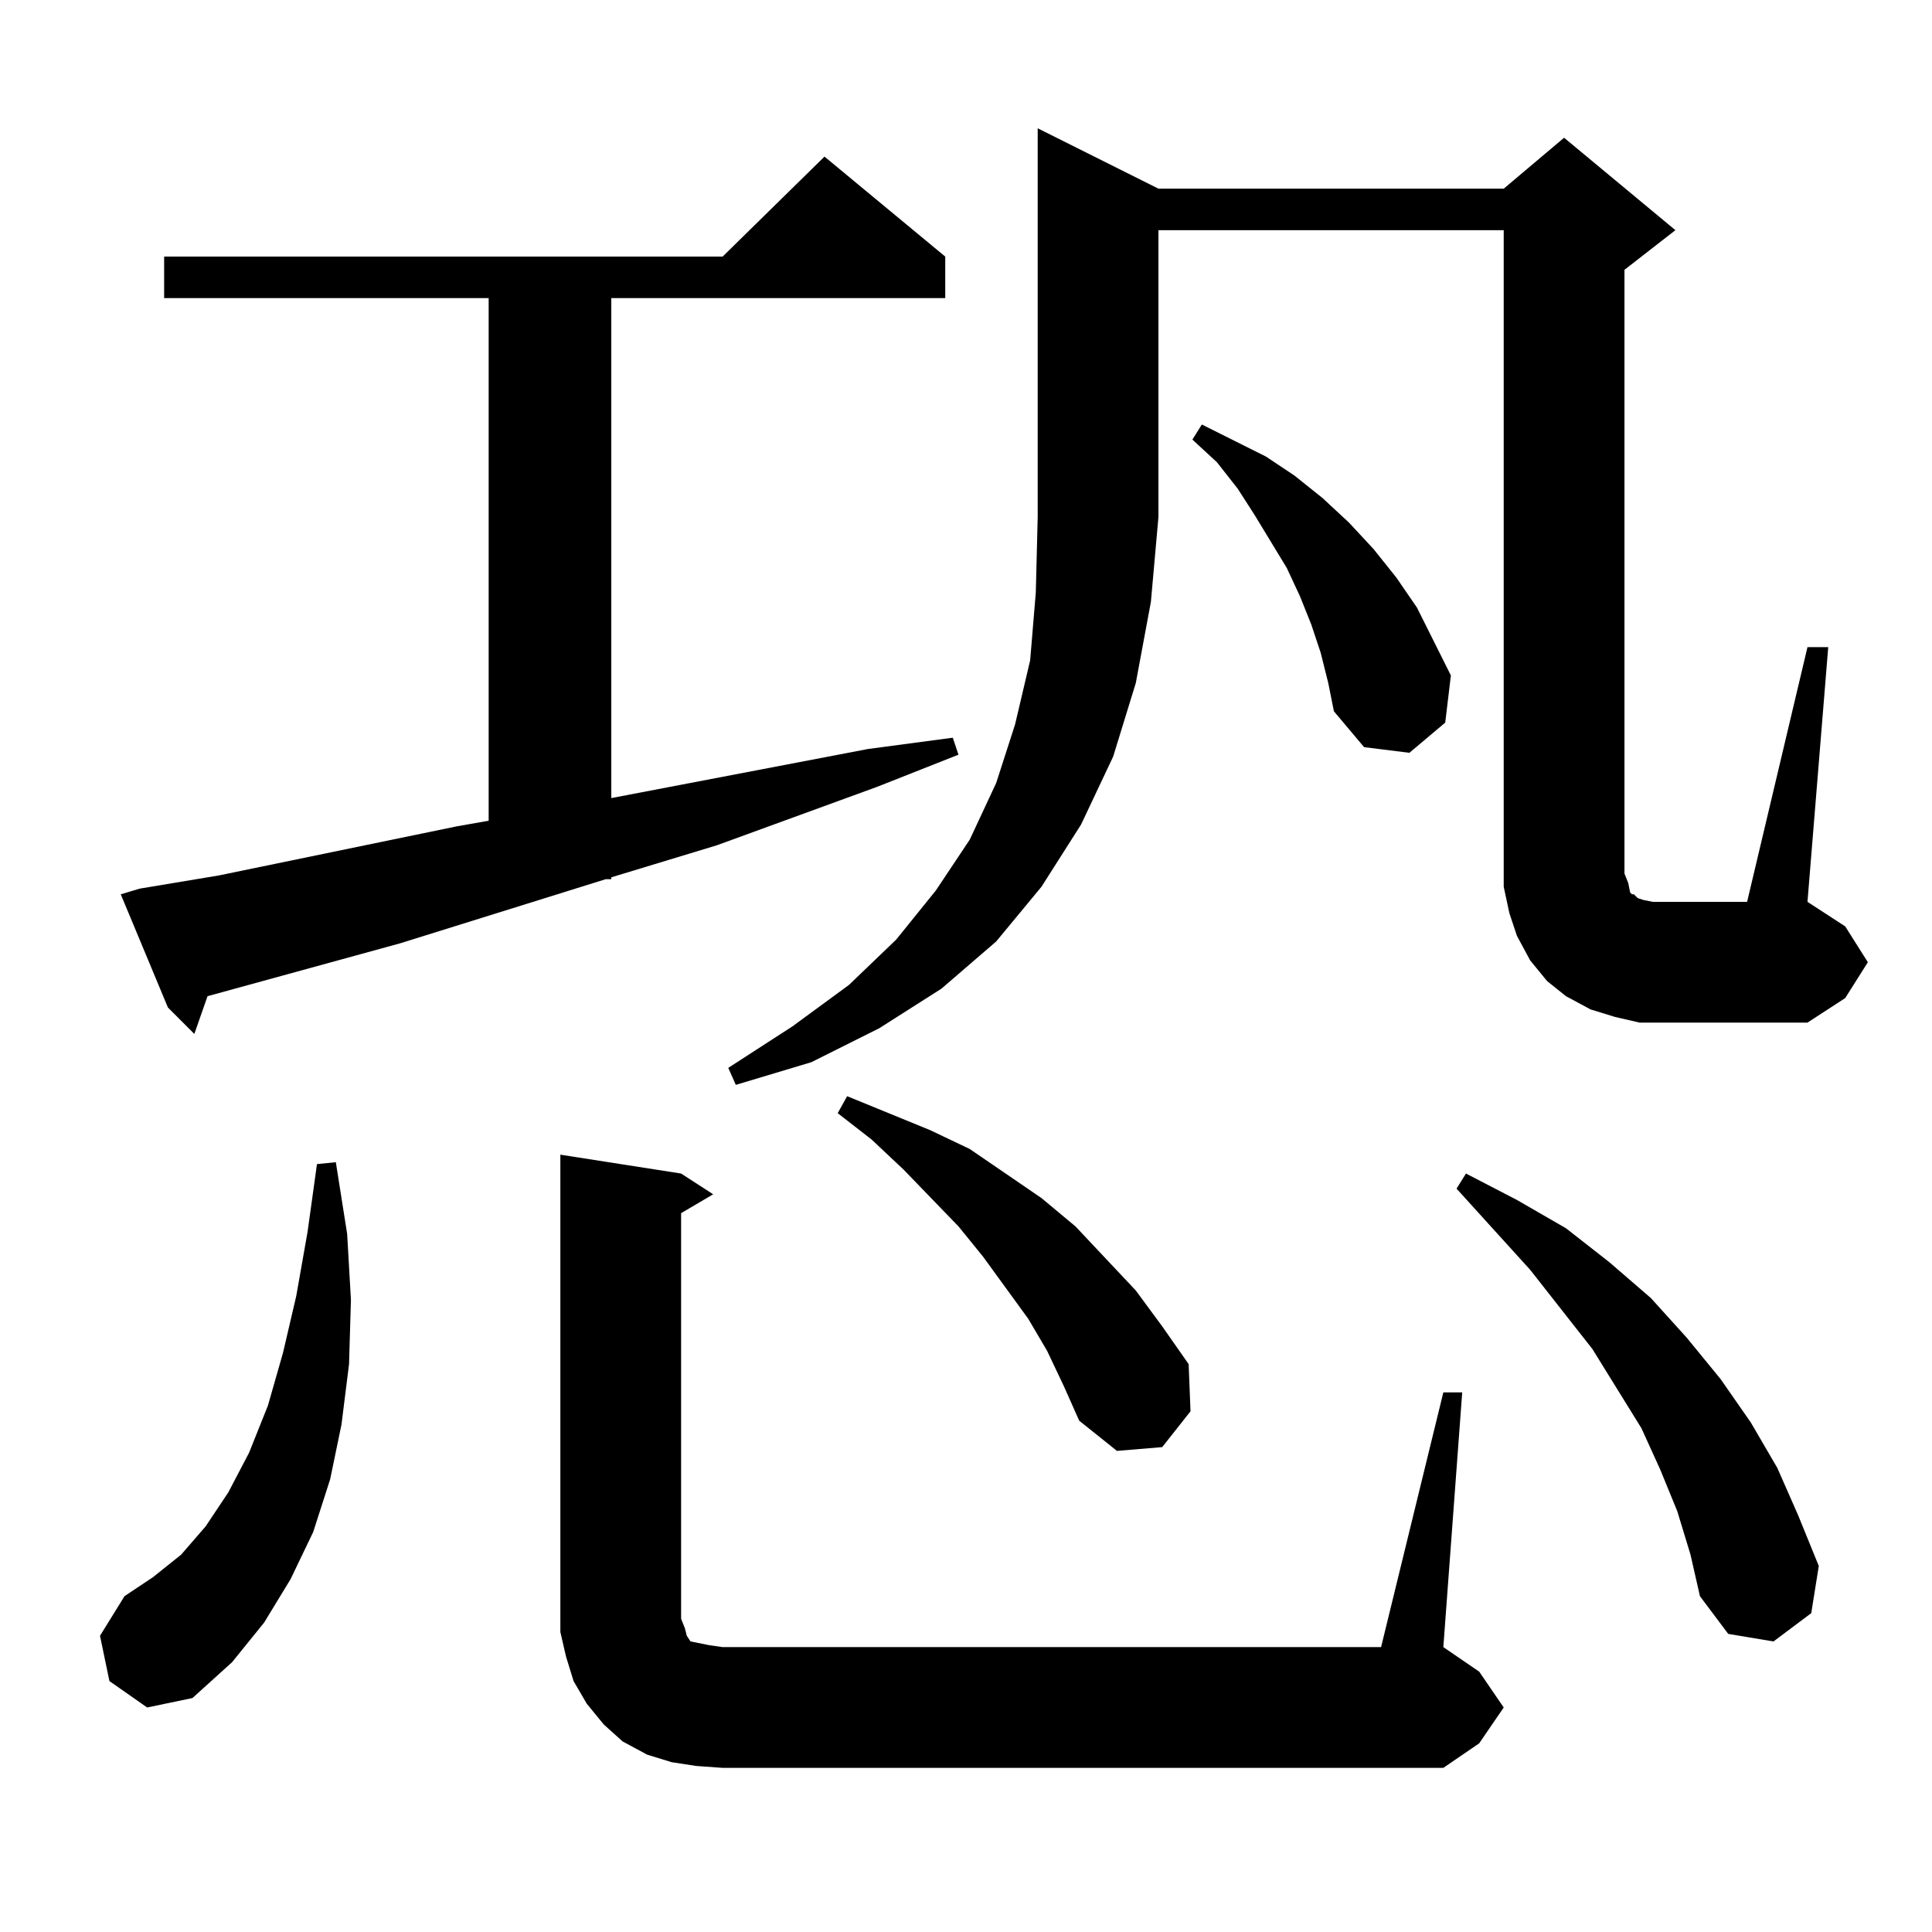 <?xml version="1.0" standalone="no"?>
<!DOCTYPE svg PUBLIC "-//W3C//DTD SVG 1.1//EN" "http://www.w3.org/Graphics/SVG/1.1/DTD/svg11.dtd" >
<svg xmlns="http://www.w3.org/2000/svg" xmlns:xlink="http://www.w3.org/1999/xlink" version="1.1" viewBox="0 -144 1024 1024">
  <g transform="matrix(1 0 0 -1 0 880)">
   <path fill="currentColor"
d="M369 88l-13 2l-13 4l-13 7l-10 9l-9 11l-7 12l-4 13l-3 13v14v239l64 -10l17 -11l-17 -10v-215l2 -5l1 -4l2 -3l5 -1l5 -1l7 -1h349l33 135h10l-10 -135l19 -13l13 -19l-13 -19l-19 -13h-382zM58 133l-5 24l13 21l15 10l15 12l13 15l12 18l11 21l10 25l8 28l7 30l6 34
l5 36l10 1l6 -38l2 -35l-1 -34l-4 -32l-6 -29l-9 -28l-12 -25l-14 -23l-17 -21l-21 -19l-24 -5zM889 223l-9 22l-10 22l-26 42l-33 42l-39 43l5 8l27 -14l26 -15l23 -18l22 -19l19 -21l18 -22l16 -23l14 -24l11 -25l11 -27l-4 -25l-20 -15l-24 4l-15 20l-5 22zM555 308
l-10 17l-24 33l-13 16l-29 30l-17 16l-18 14l5 9l22 -9l22 -9l21 -10l19 -13l19 -13l18 -15l32 -34l14 -19l14 -20l1 -25l-15 -19l-24 -2l-20 16l-8 18zM614 924h183l32 27l59 -49l-27 -21v-320l2 -5l1 -5l1 -1h1l2 -2l3 -1l5 -1h50l32 135h11l-11 -135l20 -13l12 -19
l-12 -19l-20 -13h-75h-14l-13 3l-13 4l-13 7l-10 8l-9 11l-7 13l-4 12l-3 14v14v334h-183v-152l-4 -45l-8 -43l-12 -39l-17 -36l-21 -33l-24 -29l-29 -25l-33 -21l-36 -18l-40 -12l-4 9l34 22l30 22l25 24l21 26l18 27l14 30l10 31l8 34l3 36l1 40v206zM74 553l42 7l126 26
l17 3v277h-172v22h296l54 53l64 -53v-22h-177v-265l136 26l45 6l3 -9l-43 -17l-85 -31l-56 -17v-1h-3l-109 -34l-102 -28l-7 -20l-14 14l-25 60zM700 678l-5 15l-6 15l-7 15l-17 28l-9 14l-11 14l-13 12l5 8l34 -17l15 -10l15 -12l14 -13l13 -14l12 -15l11 -16l9 -18l9 -18
l-3 -25l-19 -16l-24 3l-16 19l-3 15z" />
  </g>

</svg>
